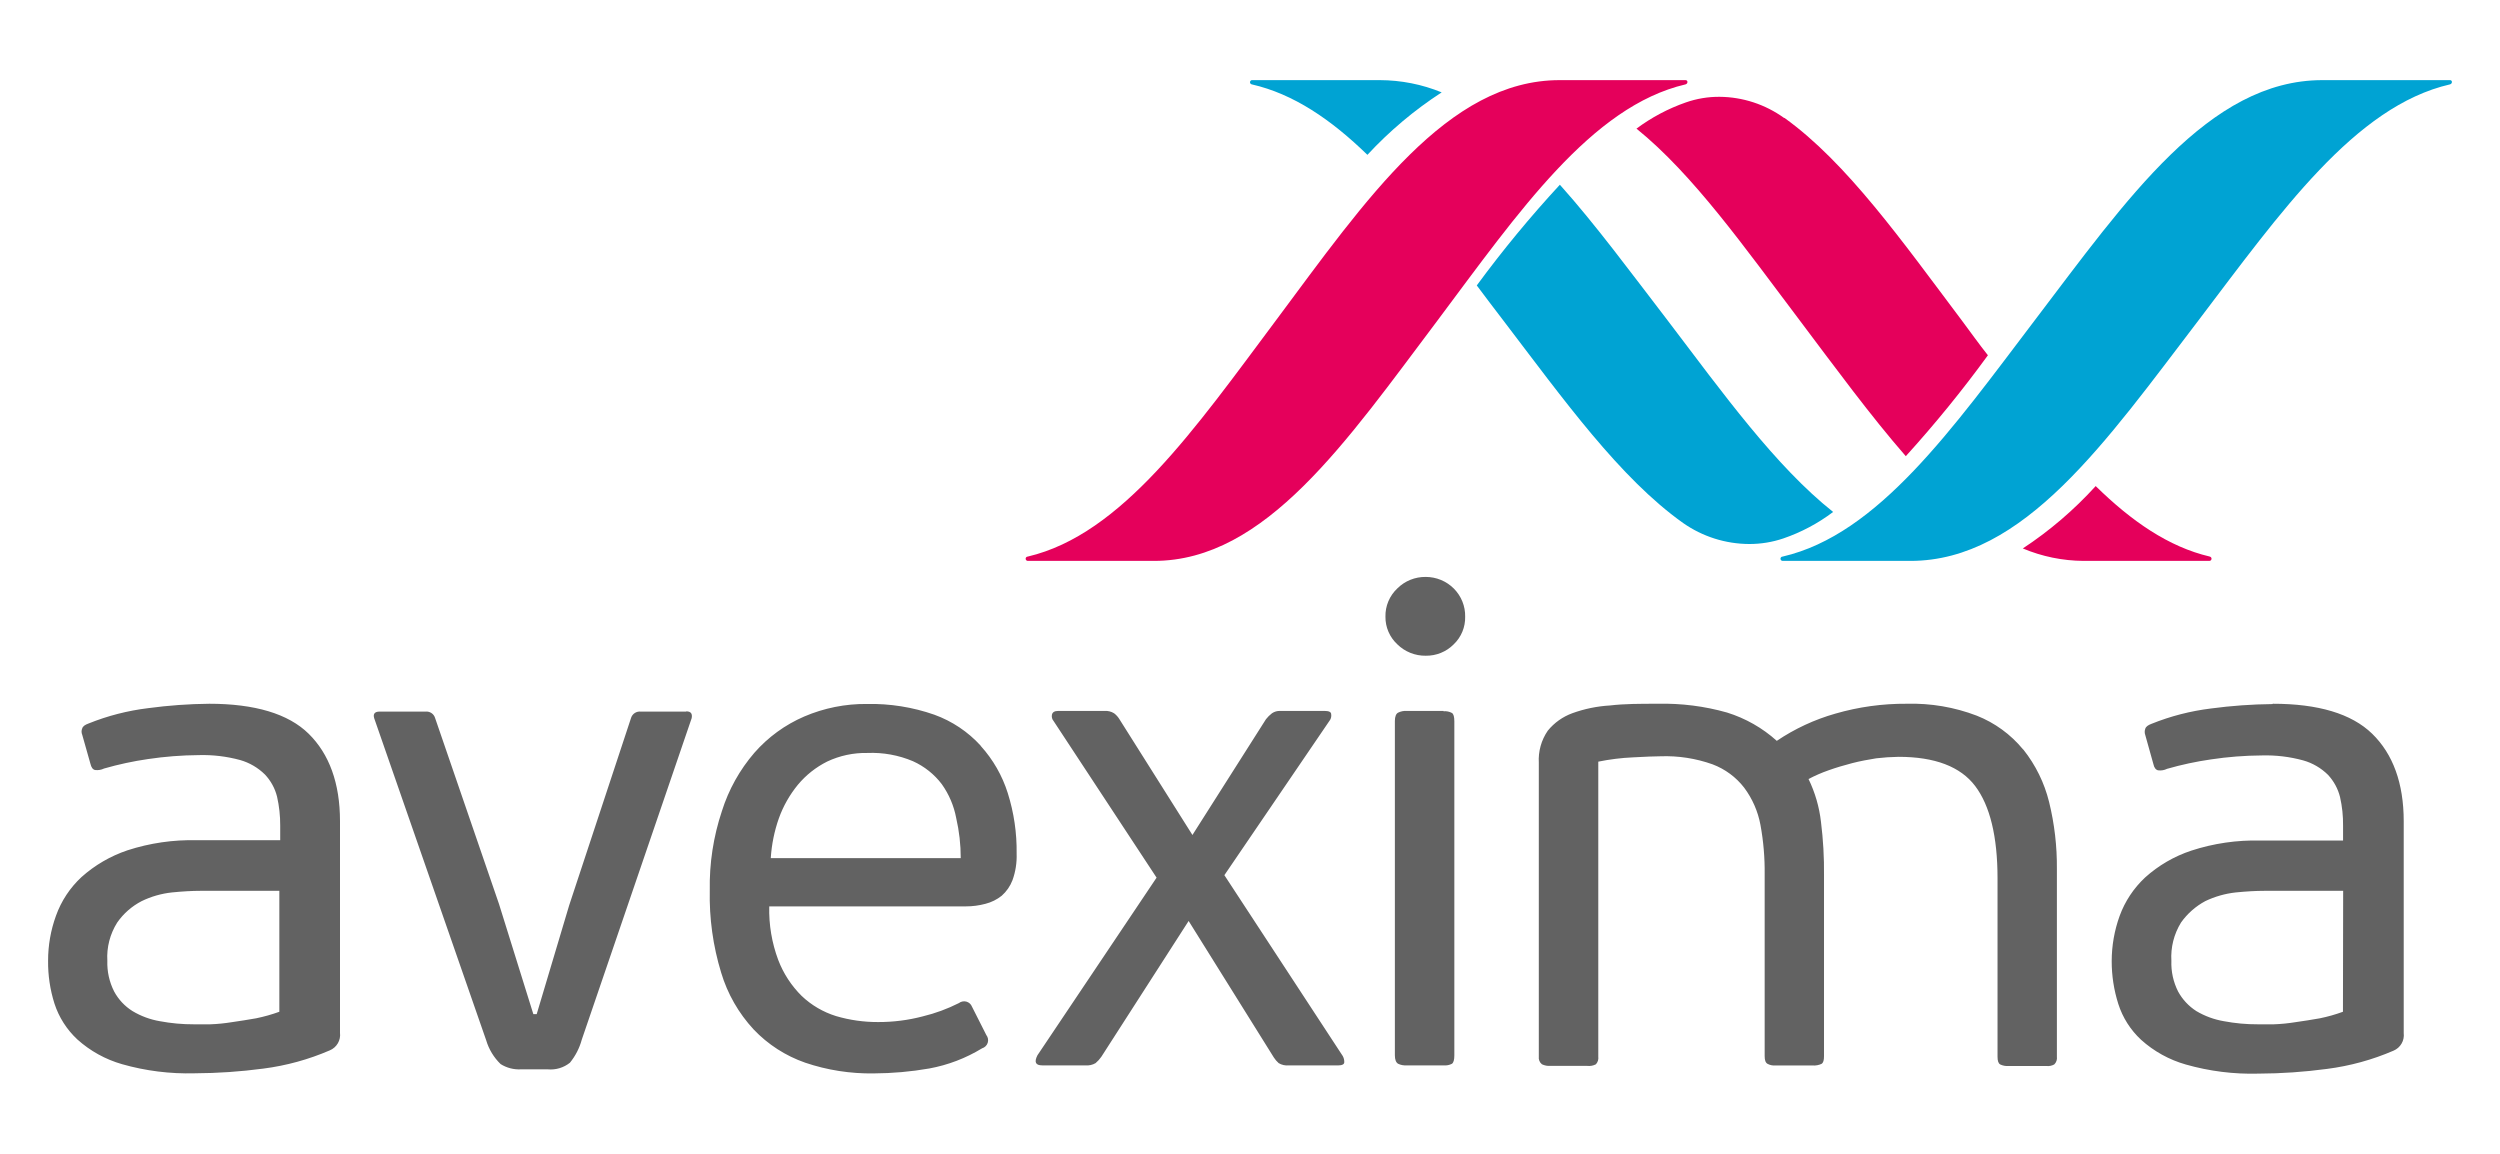 <svg xmlns="http://www.w3.org/2000/svg" width="156" height="72" viewBox="0 0 156 72" fill="none">
<path d="M105.181 5H97.322C90.334 5 85.251 12.432 79.618 19.993C74.568 26.75 70.008 33.351 64.134 34.73C64.099 34.73 64.064 34.744 64.039 34.769C64.014 34.795 64 34.829 64 34.865C64 34.901 64.014 34.935 64.039 34.96C64.064 34.986 64.099 35 64.134 35H72.007C78.981 35 84.024 27.534 89.704 19.993C94.76 13.236 99.3 6.635 105.181 5.264C105.342 5.216 105.329 5 105.181 5ZM111.324 7.358C110.149 6.512 108.744 6.052 107.3 6.041C106.584 6.036 105.872 6.155 105.195 6.392C104.092 6.777 103.054 7.328 102.116 8.027C105.671 10.899 108.876 15.46 112.303 19.993C114.556 22.986 116.729 25.953 118.922 28.466C120.74 26.461 122.451 24.359 124.045 22.169C123.508 21.493 122.959 20.723 122.415 19.993C118.694 15.047 115.247 10.155 111.351 7.358H111.324ZM137.893 34.73C135.318 34.128 132.997 32.514 130.771 30.331C129.423 31.815 127.896 33.123 126.224 34.223C127.425 34.728 128.712 34.992 130.013 35H137.866C137.901 35 137.936 34.986 137.961 34.96C137.986 34.935 138 34.901 138 34.865C138 34.829 137.986 34.795 137.961 34.769C137.936 34.744 137.901 34.73 137.866 34.73" fill="#E5005B"/>
<path d="M78.106 5C78.076 5.007 78.049 5.024 78.03 5.047C78.01 5.071 78 5.101 78 5.132C78 5.162 78.01 5.192 78.03 5.216C78.049 5.24 78.076 5.257 78.106 5.264C80.719 5.858 83.067 7.466 85.326 9.662C86.702 8.177 88.259 6.868 89.96 5.764C88.736 5.263 87.425 5.004 86.101 5H78.106ZM114.388 31.946C110.789 29.088 107.529 24.561 104.059 19.993C101.766 17.007 99.575 14.027 97.336 11.527C95.49 13.524 93.76 15.622 92.151 17.811C92.695 18.541 93.246 19.264 93.804 19.993C97.574 24.939 101.078 29.831 105.025 32.635C106.232 33.482 107.671 33.94 109.149 33.946C109.871 33.948 110.588 33.832 111.272 33.601C112.393 33.218 113.445 32.659 114.388 31.946ZM152.883 5H144.914C137.831 5 132.713 12.432 126.963 19.993C121.833 26.75 117.199 33.351 111.238 34.73C111.202 34.73 111.167 34.744 111.142 34.769C111.116 34.795 111.102 34.829 111.102 34.865C111.102 34.901 111.116 34.935 111.142 34.96C111.167 34.986 111.202 35 111.238 35H119.213C126.297 35 131.427 27.534 137.184 19.993C142.315 13.236 146.942 6.635 152.883 5.264C153.046 5.216 153.032 5 152.883 5Z" fill="#00A3D3"/>
<path d="M13.071 43.914C11.791 43.926 10.514 44.018 9.246 44.189C7.969 44.344 6.719 44.665 5.528 45.145C5.305 45.225 5.17 45.319 5.13 45.453C5.103 45.515 5.089 45.583 5.089 45.65C5.089 45.718 5.103 45.785 5.13 45.848L5.643 47.661C5.697 47.888 5.792 48.022 5.934 48.049C6.126 48.073 6.321 48.04 6.495 47.955C7.393 47.697 8.307 47.5 9.232 47.366C10.281 47.209 11.341 47.127 12.402 47.119C13.273 47.094 14.143 47.198 14.984 47.426C15.569 47.593 16.101 47.904 16.532 48.33C16.9 48.719 17.16 49.196 17.289 49.714C17.422 50.303 17.488 50.904 17.485 51.507V52.43H12.28C10.813 52.394 9.35 52.606 7.955 53.059C6.892 53.417 5.915 53.986 5.082 54.732C4.366 55.398 3.822 56.223 3.494 57.14C3.166 58.041 2.999 58.992 3.001 59.95C2.99 60.857 3.125 61.76 3.399 62.626C3.676 63.478 4.167 64.246 4.825 64.86C5.624 65.579 6.579 66.108 7.617 66.405C9.09 66.825 10.62 67.016 12.152 66.974C13.585 66.968 15.017 66.87 16.437 66.68C17.866 66.496 19.26 66.113 20.58 65.542C20.792 65.453 20.969 65.297 21.083 65.099C21.198 64.901 21.244 64.672 21.216 64.445V51.246C21.216 48.865 20.54 47.045 19.262 45.787C17.985 44.53 15.883 43.914 13.044 43.914H13.071ZM17.431 63.134C16.959 63.305 16.476 63.441 15.984 63.542C15.464 63.629 14.97 63.716 14.47 63.783C14.023 63.856 13.572 63.901 13.118 63.917H12.105C11.39 63.92 10.677 63.855 9.976 63.723C9.373 63.62 8.796 63.407 8.272 63.094C7.788 62.792 7.392 62.37 7.123 61.87C6.822 61.277 6.676 60.619 6.698 59.956C6.648 59.117 6.863 58.282 7.313 57.568C7.704 57.005 8.228 56.546 8.84 56.23C9.432 55.942 10.07 55.759 10.726 55.688C11.402 55.621 11.983 55.588 12.49 55.588H17.431V63.134ZM42.803 44.403H39.978C39.85 44.39 39.721 44.421 39.613 44.49C39.505 44.559 39.424 44.663 39.383 44.784L35.517 56.491L33.49 63.281H33.28L31.138 56.411L27.143 44.784C27.104 44.664 27.024 44.56 26.917 44.491C26.81 44.422 26.682 44.39 26.555 44.403H23.689C23.385 44.403 23.264 44.543 23.352 44.824L30.34 64.92C30.507 65.481 30.817 65.99 31.239 66.399C31.619 66.638 32.066 66.753 32.516 66.727H34.179C34.678 66.774 35.176 66.625 35.565 66.312C35.908 65.89 36.159 65.403 36.301 64.88L43.161 44.811C43.215 44.53 43.107 44.389 42.83 44.389L42.803 44.403ZM61.187 46.523C60.398 45.659 59.407 44.997 58.301 44.597C56.952 44.125 55.528 43.898 54.097 43.928C52.752 43.914 51.419 44.181 50.184 44.71C48.99 45.225 47.928 45.997 47.075 46.971C46.157 48.036 45.468 49.274 45.047 50.611C44.514 52.207 44.258 53.881 44.29 55.561C44.252 57.298 44.492 59.03 45 60.692C45.394 62.011 46.088 63.224 47.028 64.238C47.917 65.174 49.02 65.885 50.245 66.312C51.619 66.777 53.064 67.003 54.516 66.981C55.681 66.976 56.843 66.873 57.99 66.673C59.157 66.458 60.272 66.031 61.282 65.415C61.364 65.39 61.44 65.345 61.501 65.285C61.562 65.225 61.608 65.151 61.634 65.069C61.66 64.987 61.665 64.901 61.65 64.817C61.634 64.733 61.599 64.653 61.546 64.586L60.653 62.82C60.624 62.743 60.577 62.674 60.517 62.619C60.456 62.564 60.382 62.523 60.303 62.501C60.223 62.479 60.139 62.476 60.058 62.492C59.977 62.507 59.901 62.542 59.836 62.592C59.118 62.954 58.361 63.233 57.578 63.422C56.672 63.66 55.738 63.779 54.8 63.776C53.908 63.781 53.019 63.655 52.164 63.402C51.365 63.153 50.634 62.725 50.029 62.151C49.384 61.513 48.884 60.747 48.562 59.903C48.162 58.833 47.972 57.698 48.001 56.558H60.268C60.681 56.559 61.093 56.505 61.492 56.398C61.862 56.304 62.208 56.133 62.505 55.896C62.807 55.629 63.039 55.294 63.181 54.919C63.371 54.389 63.458 53.828 63.438 53.267C63.457 51.986 63.27 50.71 62.884 49.487C62.542 48.4 61.968 47.398 61.201 46.55L61.187 46.523ZM48.096 53.548C48.149 52.699 48.319 51.862 48.602 51.059C48.874 50.302 49.274 49.596 49.785 48.972C50.288 48.367 50.911 47.873 51.617 47.52C52.399 47.151 53.258 46.967 54.124 46.985C55.1 46.944 56.072 47.12 56.97 47.5C57.681 47.821 58.299 48.313 58.768 48.932C59.218 49.564 59.525 50.285 59.667 51.046C59.856 51.866 59.951 52.706 59.95 53.548H48.096ZM76.401 54.611L83.005 44.911C83.062 44.807 83.084 44.687 83.066 44.57C83.066 44.429 82.924 44.362 82.66 44.362H79.889C79.704 44.353 79.521 44.405 79.369 44.51C79.23 44.617 79.105 44.74 78.997 44.878L74.408 52.103L69.852 44.878C69.766 44.736 69.653 44.611 69.521 44.51C69.34 44.397 69.126 44.345 68.913 44.362H66.033C65.797 44.362 65.675 44.443 65.641 44.597C65.627 44.666 65.628 44.737 65.646 44.806C65.663 44.874 65.697 44.938 65.743 44.991L72.171 54.765L64.736 65.85C64.519 66.278 64.621 66.479 65.033 66.479H67.737C67.956 66.499 68.176 66.45 68.365 66.338C68.501 66.223 68.621 66.09 68.723 65.944L74.171 57.468L79.49 65.991C79.573 66.119 79.673 66.236 79.788 66.338C79.98 66.454 80.206 66.504 80.43 66.479H83.539C83.762 66.479 83.883 66.405 83.883 66.278C83.886 66.145 83.853 66.014 83.789 65.897L76.401 54.611ZM90.075 44.362H87.77C87.588 44.351 87.406 44.388 87.243 44.469C87.114 44.536 87.04 44.71 87.04 44.991V65.85C87.04 66.131 87.114 66.305 87.243 66.379C87.406 66.458 87.588 66.492 87.77 66.479H90.075C90.257 66.498 90.44 66.463 90.602 66.379C90.703 66.305 90.751 66.131 90.751 65.85V45.011C90.751 44.73 90.703 44.556 90.602 44.49C90.441 44.402 90.257 44.365 90.075 44.383V44.362ZM88.966 36C88.638 35.996 88.311 36.057 88.007 36.18C87.703 36.303 87.427 36.485 87.195 36.716C86.954 36.943 86.762 37.217 86.634 37.521C86.506 37.825 86.444 38.153 86.452 38.482C86.448 38.805 86.512 39.126 86.64 39.423C86.768 39.72 86.957 39.987 87.195 40.208C87.428 40.437 87.704 40.617 88.008 40.739C88.313 40.861 88.638 40.922 88.966 40.917C89.29 40.922 89.612 40.862 89.912 40.74C90.212 40.618 90.483 40.437 90.71 40.208C90.944 39.985 91.128 39.717 91.251 39.419C91.374 39.122 91.434 38.803 91.426 38.482C91.433 38.158 91.374 37.837 91.253 37.536C91.132 37.235 90.952 36.961 90.723 36.73C90.494 36.499 90.22 36.315 89.919 36.19C89.617 36.065 89.293 36 88.966 36ZM126.234 46.757C125.468 45.826 124.475 45.103 123.348 44.657C121.957 44.125 120.473 43.873 118.982 43.914C117.475 43.903 115.975 44.111 114.528 44.53C113.226 44.9 111.992 45.474 110.872 46.229C109.979 45.424 108.921 44.822 107.769 44.463C106.364 44.065 104.905 43.88 103.444 43.914C102.362 43.914 101.375 43.914 100.463 44.021C99.662 44.068 98.871 44.23 98.118 44.503C97.516 44.722 96.986 45.099 96.583 45.593C96.177 46.183 95.98 46.888 96.022 47.6V65.93C96.01 66.021 96.021 66.113 96.056 66.197C96.09 66.282 96.146 66.356 96.218 66.412C96.382 66.49 96.564 66.524 96.746 66.512H99.05C99.234 66.533 99.421 66.498 99.584 66.412C99.643 66.347 99.687 66.271 99.713 66.188C99.738 66.104 99.745 66.017 99.733 65.93V47.527C100.448 47.381 101.173 47.291 101.903 47.259C102.666 47.219 103.254 47.192 103.613 47.192C104.719 47.152 105.822 47.323 106.863 47.694C107.645 47.989 108.329 48.494 108.837 49.152C109.348 49.838 109.695 50.629 109.851 51.467C110.04 52.491 110.128 53.531 110.115 54.571V65.904C110.115 66.158 110.169 66.312 110.297 66.385C110.451 66.466 110.624 66.5 110.797 66.486H113.102C113.294 66.501 113.488 66.466 113.663 66.385C113.778 66.312 113.818 66.158 113.818 65.904V54.631C113.831 53.513 113.768 52.396 113.629 51.286C113.524 50.358 113.261 49.453 112.852 48.611C113.253 48.4 113.668 48.219 114.096 48.069C114.582 47.895 115.062 47.754 115.576 47.62C116.089 47.487 116.583 47.4 117.076 47.319C117.538 47.264 118.003 47.233 118.469 47.226C120.733 47.226 122.334 47.834 123.254 49.052C124.173 50.27 124.646 52.196 124.646 54.805V65.937C124.646 66.191 124.693 66.345 124.808 66.419C124.97 66.497 125.149 66.532 125.329 66.519H127.708C127.874 66.537 128.042 66.502 128.188 66.419C128.251 66.356 128.298 66.281 128.326 66.197C128.354 66.113 128.362 66.024 128.35 65.937V54.217C128.362 52.81 128.199 51.408 127.863 50.042C127.57 48.853 127.024 47.74 126.261 46.778L126.234 46.757ZM141.807 43.934C140.523 43.947 139.24 44.039 137.968 44.209C136.694 44.365 135.446 44.686 134.257 45.165C134.041 45.245 133.906 45.339 133.865 45.473C133.818 45.6 133.818 45.74 133.865 45.868L134.372 47.681C134.419 47.908 134.527 48.042 134.669 48.069C134.859 48.093 135.053 48.06 135.224 47.975C136.124 47.716 137.04 47.52 137.968 47.386C139.019 47.228 140.081 47.146 141.144 47.139C142.011 47.115 142.877 47.219 143.713 47.447C144.3 47.611 144.835 47.922 145.267 48.35C145.631 48.741 145.889 49.218 146.018 49.734C146.152 50.322 146.215 50.924 146.207 51.527V52.45H141.056C139.591 52.413 138.13 52.625 136.738 53.079C135.671 53.433 134.691 54.003 133.858 54.752C133.143 55.419 132.596 56.244 132.263 57.16C131.938 58.062 131.772 59.012 131.77 59.97C131.768 60.877 131.907 61.78 132.182 62.646C132.454 63.499 132.943 64.268 133.601 64.88C134.399 65.601 135.355 66.13 136.393 66.425C137.866 66.845 139.396 67.037 140.928 66.994C142.359 66.989 143.788 66.89 145.206 66.7C146.637 66.516 148.034 66.133 149.356 65.562C149.568 65.473 149.745 65.317 149.859 65.119C149.974 64.921 150.02 64.692 149.992 64.465V51.246C149.992 48.865 149.316 47.045 148.025 45.787C146.734 44.53 144.645 43.914 141.82 43.914L141.807 43.934ZM146.2 63.134C145.731 63.306 145.25 63.442 144.76 63.542C144.253 63.629 143.746 63.716 143.24 63.783C142.792 63.856 142.341 63.901 141.888 63.917H140.901C140.187 63.921 139.474 63.856 138.772 63.723C138.165 63.62 137.583 63.407 137.055 63.094C136.576 62.788 136.183 62.367 135.913 61.87C135.614 61.277 135.47 60.619 135.494 59.956C135.444 59.118 135.654 58.285 136.095 57.568C136.488 57.012 137.007 56.554 137.609 56.23C138.207 55.944 138.849 55.761 139.509 55.688C140.185 55.621 140.766 55.588 141.28 55.588H146.213L146.2 63.134Z" fill="#626262"/>
</svg>